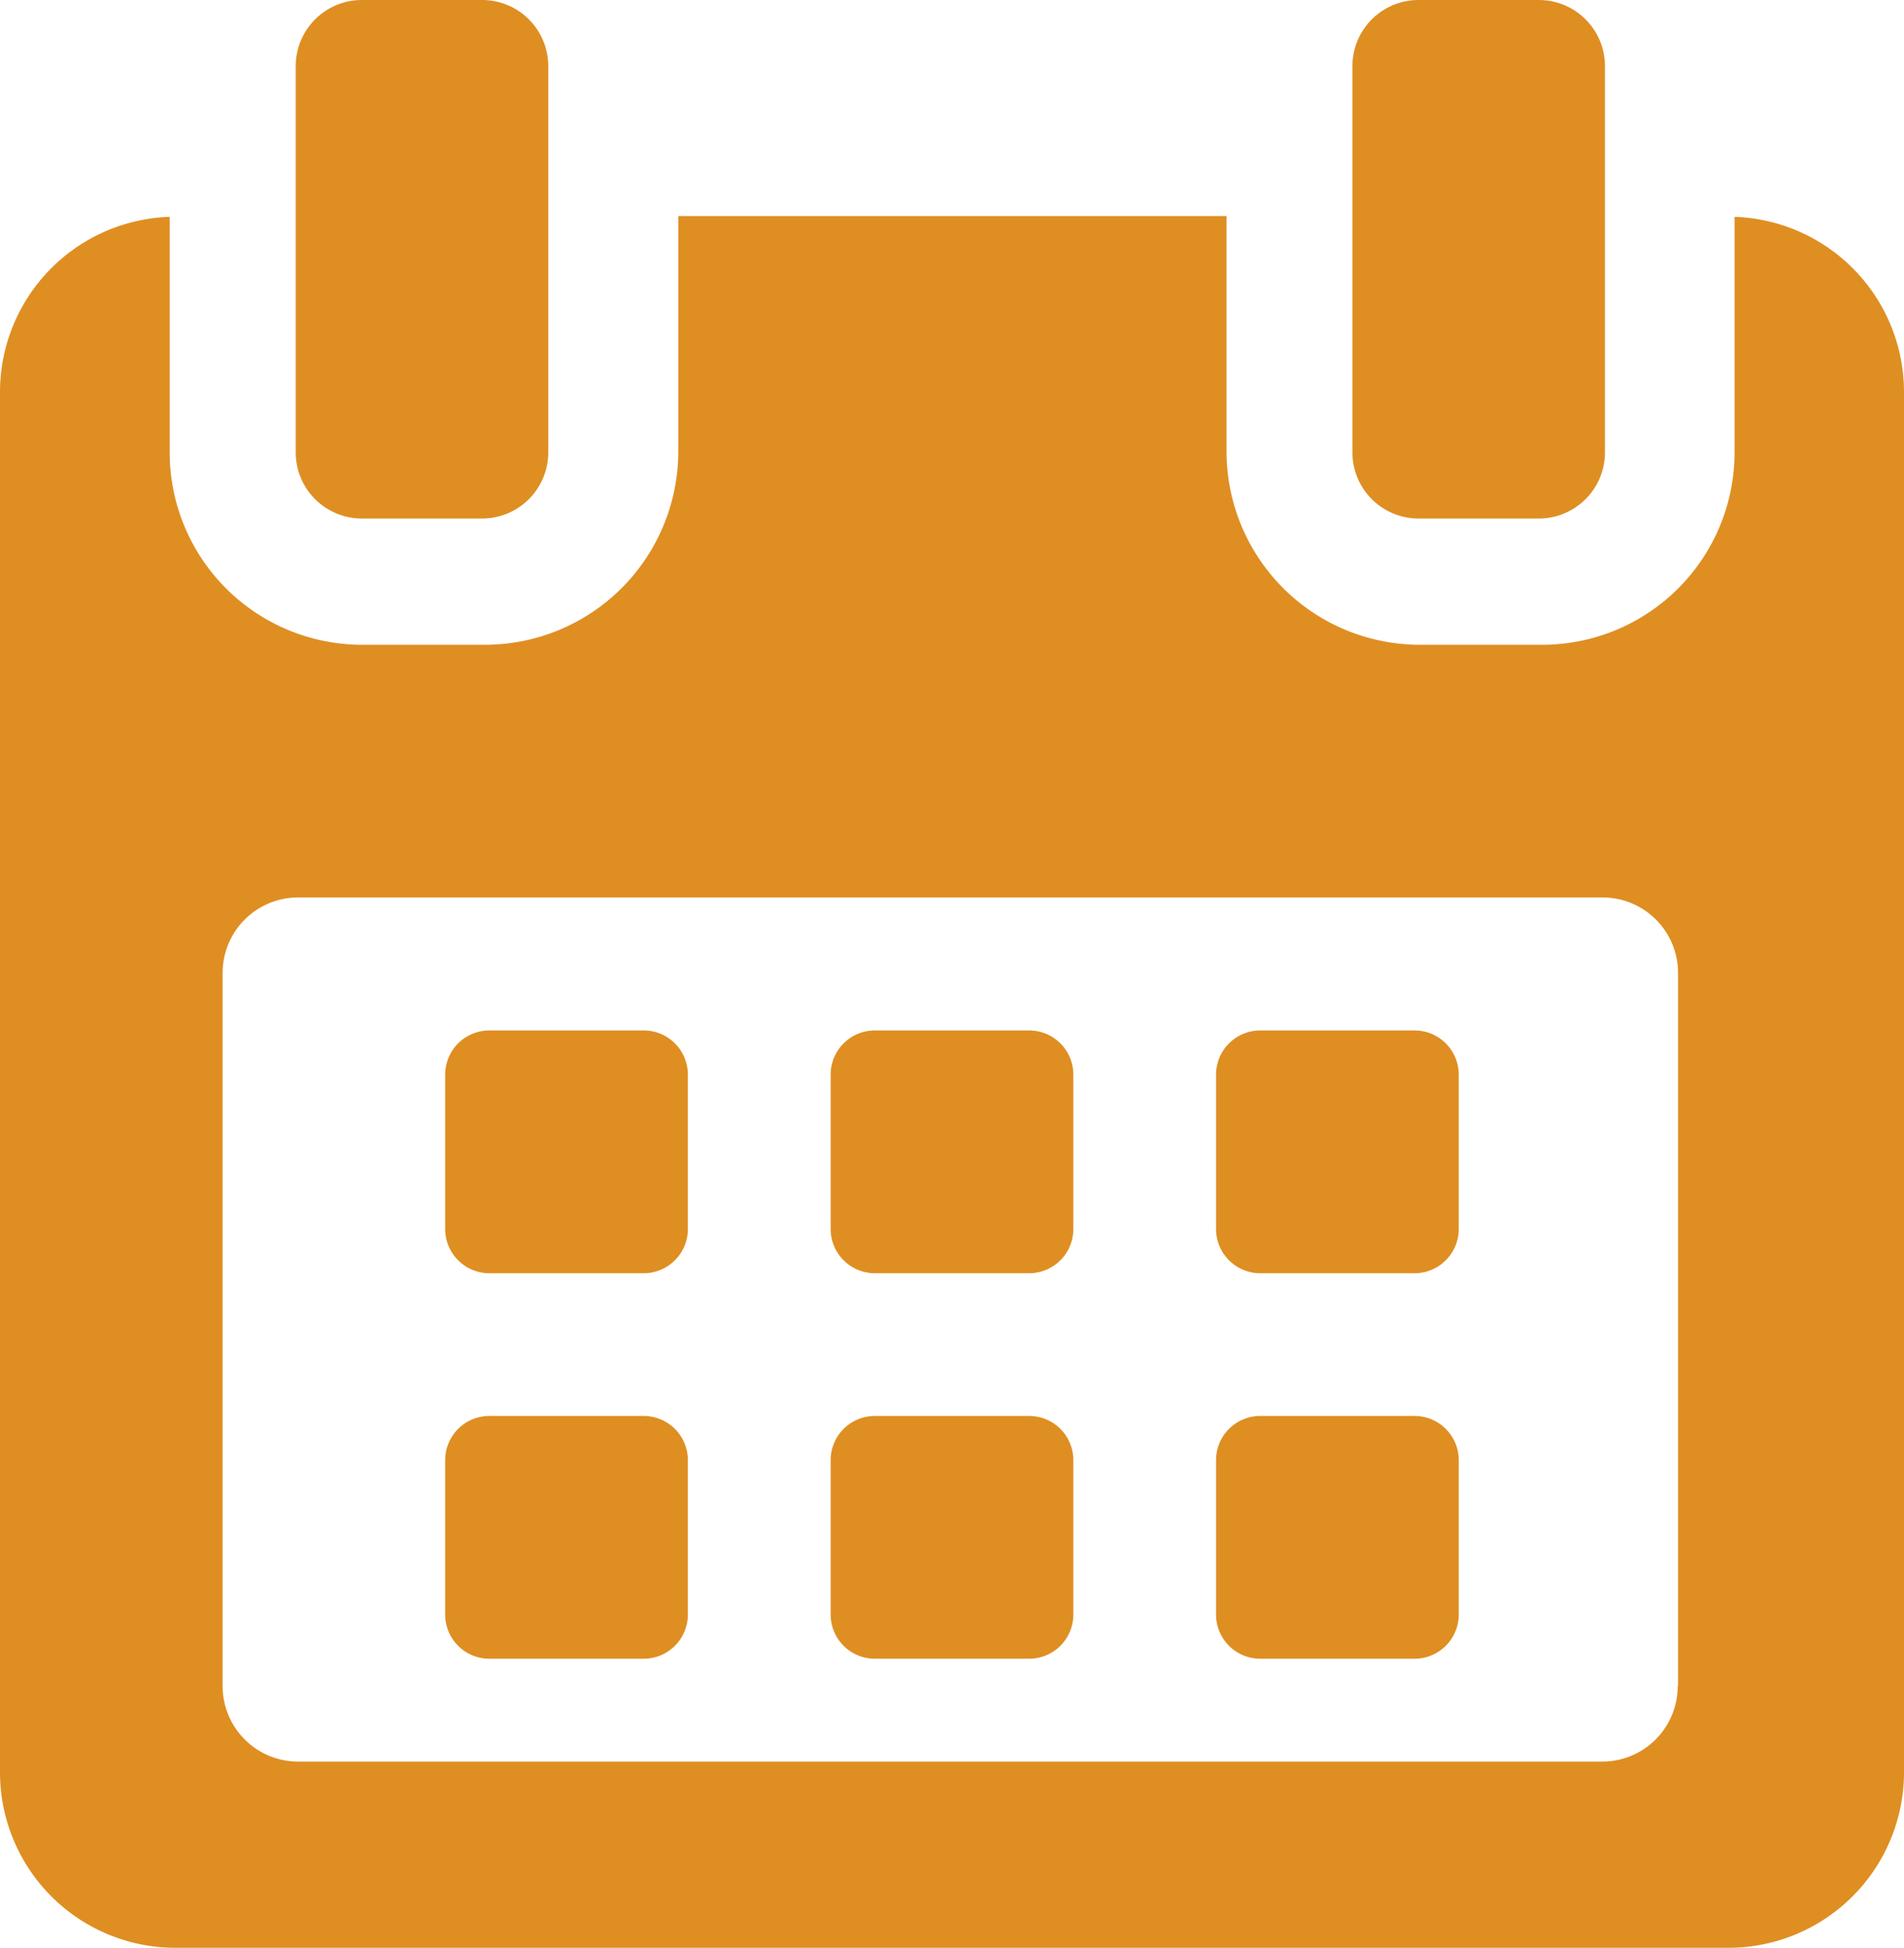 <svg id="calendar" xmlns="http://www.w3.org/2000/svg" width="23.442" height="23.974" viewBox="0 0 23.442 23.974">
  <g id="Grupo_13" data-name="Grupo 13" transform="translate(0)">
    <path id="Trazado_11" data-name="Trazado 11" d="M120.022,258.786a.544.544,0,0,0-.544-.544h-1.9a.544.544,0,0,0-.544.544v1.9a.544.544,0,0,0,.544.544h1.9a.544.544,0,0,0,.544-.544v-1.9Z" transform="translate(-111.553 -245.559)" fill="#df8e22"/>
    <path id="Trazado_12" data-name="Trazado 12" d="M216.657,258.786a.544.544,0,0,0-.544-.544h-1.9a.544.544,0,0,0-.544.544v1.9a.544.544,0,0,0,.544.544h1.9a.544.544,0,0,0,.544-.544Z" transform="translate(-203.442 -245.559)" fill="#df8e22"/>
    <path id="Trazado_13" data-name="Trazado 13" d="M313.285,258.786a.544.544,0,0,0-.544-.544h-1.9a.544.544,0,0,0-.544.544v1.9a.544.544,0,0,0,.544.544h1.9a.544.544,0,0,0,.544-.544Z" transform="translate(-295.325 -245.559)" fill="#df8e22"/>
    <path id="Trazado_14" data-name="Trazado 14" d="M120.022,355.419a.544.544,0,0,0-.544-.544h-1.9a.544.544,0,0,0-.544.544v1.9a.544.544,0,0,0,.544.544h1.9a.544.544,0,0,0,.544-.544v-1.9Z" transform="translate(-111.553 -337.447)" fill="#df8e22"/>
    <path id="Trazado_15" data-name="Trazado 15" d="M216.657,355.419a.544.544,0,0,0-.544-.544h-1.9a.544.544,0,0,0-.544.544v1.9a.544.544,0,0,0,.544.544h1.9a.544.544,0,0,0,.544-.544Z" transform="translate(-203.442 -337.447)" fill="#df8e22"/>
    <path id="Trazado_16" data-name="Trazado 16" d="M313.285,355.419a.544.544,0,0,0-.544-.544h-1.9a.544.544,0,0,0-.544.544v1.9a.544.544,0,0,0,.544.544h1.9a.544.544,0,0,0,.544-.544v-1.9Z" transform="translate(-295.325 -337.447)" fill="#df8e22"/>
    <path id="Trazado_17" data-name="Trazado 17" d="M26.767,54.152v2.9a2.369,2.369,0,0,1-2.374,2.367H22.9a2.381,2.381,0,0,1-2.388-2.367v-2.91h-6.75v2.91a2.381,2.381,0,0,1-2.388,2.367h-1.5A2.369,2.369,0,0,1,7.5,57.052v-2.9A2.159,2.159,0,0,0,5.411,56.3v17A2.16,2.16,0,0,0,7.56,75.457H26.7A2.162,2.162,0,0,0,28.853,73.3v-17A2.159,2.159,0,0,0,26.767,54.152Zm-.7,18.084a.929.929,0,0,1-.929.929H9.081a.929.929,0,0,1-.929-.929V63.458a.929.929,0,0,1,.929-.929H25.142a.929.929,0,0,1,.929.929v8.779Z" transform="translate(-5.411 -51.483)" fill="#df8e22"/>
    <path id="Trazado_18" data-name="Trazado 18" d="M80.364,6.382h1.481a.814.814,0,0,0,.814-.814V.814A.814.814,0,0,0,81.845,0H80.364a.814.814,0,0,0-.814.814V5.568A.814.814,0,0,0,80.364,6.382Z" transform="translate(-75.909)" fill="#df8e22"/>
    <path id="Trazado_19" data-name="Trazado 19" d="M345.272,6.382h1.481a.814.814,0,0,0,.814-.814V.814A.814.814,0,0,0,346.753,0h-1.481a.814.814,0,0,0-.814.814V5.568A.814.814,0,0,0,345.272,6.382Z" transform="translate(-327.807)" fill="#df8e22"/>
  </g>
</svg>
